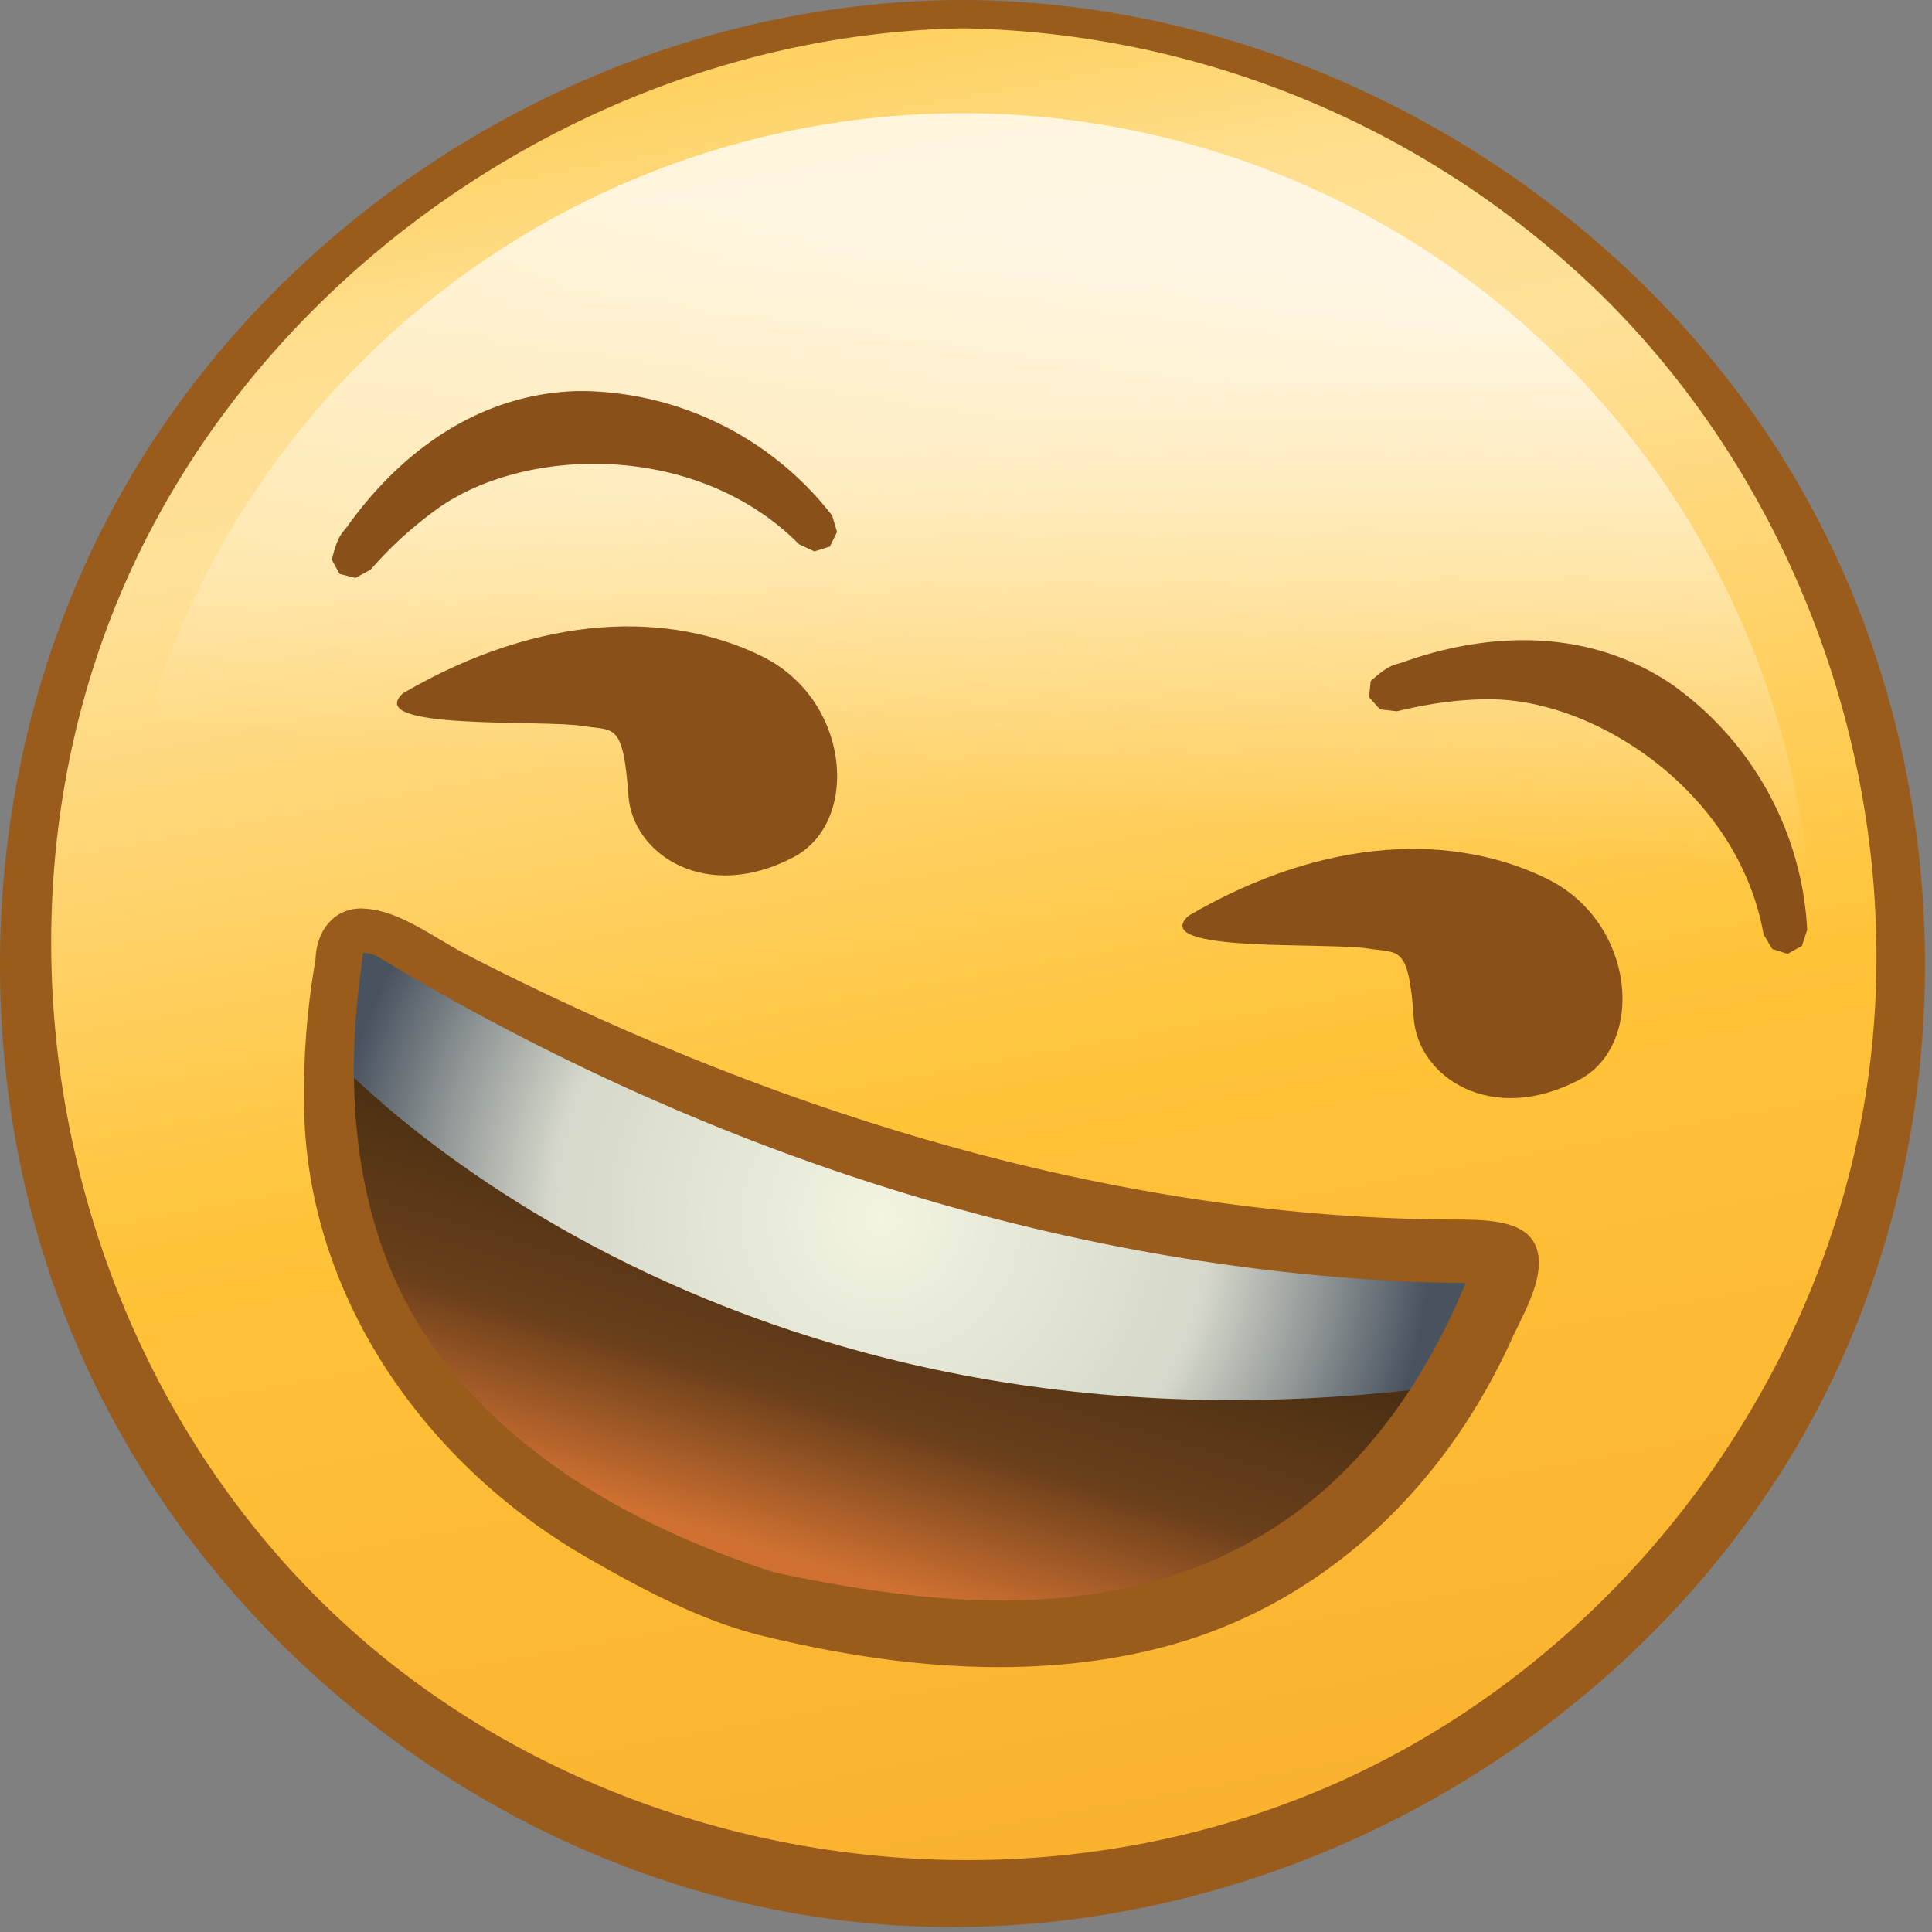 <svg xmlns="http://www.w3.org/2000/svg" fill-rule="evenodd" stroke-linejoin="round" stroke-miterlimit="1.41" clip-rule="evenodd" viewBox="0 0 148 148"><rect x="0" y="0" width="148" height="148" fill="#808080" stroke="none"/><circle cx="73.73" cy="73.85" r="72.27" fill="url(#_Linear1)"/><circle cx="73.73" cy="73.85" r="65.18" fill="url(#_Linear2)"/><path fill="#995c1c" fill-rule="nonzero" d="M74.2 0c26.68.26 52.47 15.94 64.88 39.45 10.64 20.14 11.2 45.34 1.4 66-13.8 29.07-47.85 47.23-80.72 40.92-22.7-4.35-42.88-20.05-52.78-40.92-9.79-20.6-9.25-45.84 1.4-66C20.76 15.99 46.34.25 73.25 0h.96zm-.93 2.18C46.12 2.85 20.25 20.16 9.5 44.87c-11.46 26.35-4.96 59.38 16.75 79.39 19.42 17.9 49.64 23.54 75.07 12.79 21.57-9.13 37.84-29.82 41.57-53 3.55-21.97-4.11-45.46-19.97-61.21a71.78 71.78 0 0 0-49.2-20.67l-.46.01z"/><path fill="#895119" d="M44.7 55.62c2.3.38 3.04-.36 3.44 5.33.32 4.5 5.93 8.24 12.64 4.72 5.15-2.7 4.37-12.05-2.4-15.39-7.01-3.45-16.83-3.4-27.5 2.82-3.17 2.88 10.7 2 13.82 2.52zm60.16 17.05c2.3.38 3.05-.35 3.44 5.33.32 4.5 5.93 8.25 12.65 4.73 5.14-2.7 4.36-12.06-2.42-15.4-7-3.45-16.82-3.4-27.48 2.82-3.18 2.88 10.7 2 13.81 2.52z"/><path fill="#895119" fill-rule="nonzero" d="M44.9 29.96a24.6 24.6 0 0 1 18.85 9.54l.37 1.25-.55 1.12-1.18.37-1.17-.54c-7.76-7.83-20.8-7.55-27.58-2.82a29.96 29.96 0 0 0-5.25 4.76l-1.16.63-1.21-.3-.6-1.08c.44-1.9.83-2.08 1.19-2.57 3.97-5.56 9.94-10.14 17.58-10.36h.72zm83.48 22.69a24.6 24.6 0 0 1 10.06 18.57l-.4 1.24-1.1.61-1.18-.37-.66-1.11c-1.92-10.86-12.8-18.06-21.06-18.02-2.37 0-4.73.36-7.03.92l-1.3-.15-.83-.93.12-1.23c1.45-1.32 1.86-1.24 2.44-1.44 6.43-2.3 13.95-2.68 20.35 1.5l.6.4z"/><path fill="url(#_Linear3)" d="M31.96 72.7s37.82 21.94 78.67 21.77c6.84-.02 5.2 4.16 5.2 4.16-7.33 20.25-24.63 33.54-57.34 25.57-31.04-10.77-35.55-30.06-32.38-48.35 0 0 .02-5.34 5.85-3.14z"/><path fill="url(#_Radial4)" d="M25.18 80.6s29.31 33.1 85.77 25.53c2.16-3.95 3.76-10.6 3.76-10.6S83.98 93.92 69.4 89.5c-14.67-4.45-42.82-18.55-42.82-18.55l-1.4 9.65z"/><path fill="#995c1c" fill-rule="nonzero" d="M27.74 69.6c2.82.07 5.4 2.2 8.18 3.62C59.15 85.14 85 93.2 110.78 93.42c3.09.03 7.16-.18 7.1 3.4-.04 1.94-1.25 3.96-2.17 5.97-5.15 11.28-14.58 20.46-27.26 23.55-9.9 2.42-20.34 1.35-30.13-1.05-4.52-1.11-9.04-3.49-13.33-5.96-12-6.91-20.9-19.16-21.65-33.17a58.9 58.9 0 0 1 .83-12.64c.03-1.92 1.18-3.94 3.57-3.93zm.06 3.45l-.18 1.5c-1.31 9.82-.28 20.2 5.4 28.37 6.11 8.8 16.15 14.28 26.33 17.54 13.14 2.79 27.68 4.17 39.6-4.35 6.1-4.36 10.46-10.85 13.32-17.82 0 0-2.86-.03-5.28-.16-27.17-1.4-54.04-10.34-78.15-24.9-.15-.1-.98-.34-1.04-.18zm86.22 25.45c-.11-.05-.03-.01 0 0zm0 0c-.12-.05-.03-.01 0 0zm-.01 0c-.1-.06-.03-.02 0 0zm-.07-.04c.07.03-.01 0 0 0zm.04.03c-.08-.05-.03-.02 0 0zm-.04-.02s-.04-.03 0 0zm0 0s-.01-.02 0 0zM27.63 73.01c-.02-.05.06 0 0 0zm.02 0c-.09.05.04 0 0 0zm.15.02s.03-.07 0 0zm-.14-.02s.02 0 0 0zm.01 0zm.14 0s0-.02 0 0zm-.2 0zm.06 0zm0 0s.01 0 0 0zm.01 0zm0 0zm0 0s-.01 0 0 0z"/><defs><linearGradient id="_Linear1" x2="1" gradientTransform="rotate(79.05 30.3 41.05) scale(142.744)" gradientUnits="userSpaceOnUse"><stop offset="0" stop-color="#fdd262"/><stop offset=".1" stop-color="#ffde8e"/><stop offset=".21" stop-color="#ffe19a"/><stop offset=".57" stop-color="#ffc338"/><stop offset="1" stop-color="#fab12f"/></linearGradient><linearGradient id="_Linear2" x2="1" gradientTransform="rotate(95.27 33.64 48.11) scale(43.191)" gradientUnits="userSpaceOnUse"><stop offset="0" stop-color="#fff" stop-opacity=".75"/><stop offset="1" stop-color="#fff" stop-opacity="0"/></linearGradient><linearGradient id="_Linear3" x2="1" gradientTransform="rotate(106.76 -1.5 72.85) scale(25.134)" gradientUnits="userSpaceOnUse"><stop offset="0" stop-color="#4b3013"/><stop offset=".52" stop-color="#6a3f1a"/><stop offset="1" stop-color="#d07132"/></linearGradient><radialGradient id="_Radial4" cx="0" cy="0" r="1" gradientTransform="translate(67.5 93.34) scale(42.283)" gradientUnits="userSpaceOnUse"><stop offset="0" stop-color="#f3f4e1"/><stop offset=".6" stop-color="#d5d8ca"/><stop offset=".81" stop-color="#909696"/><stop offset="1" stop-color="#49525f"/></radialGradient></defs></svg>